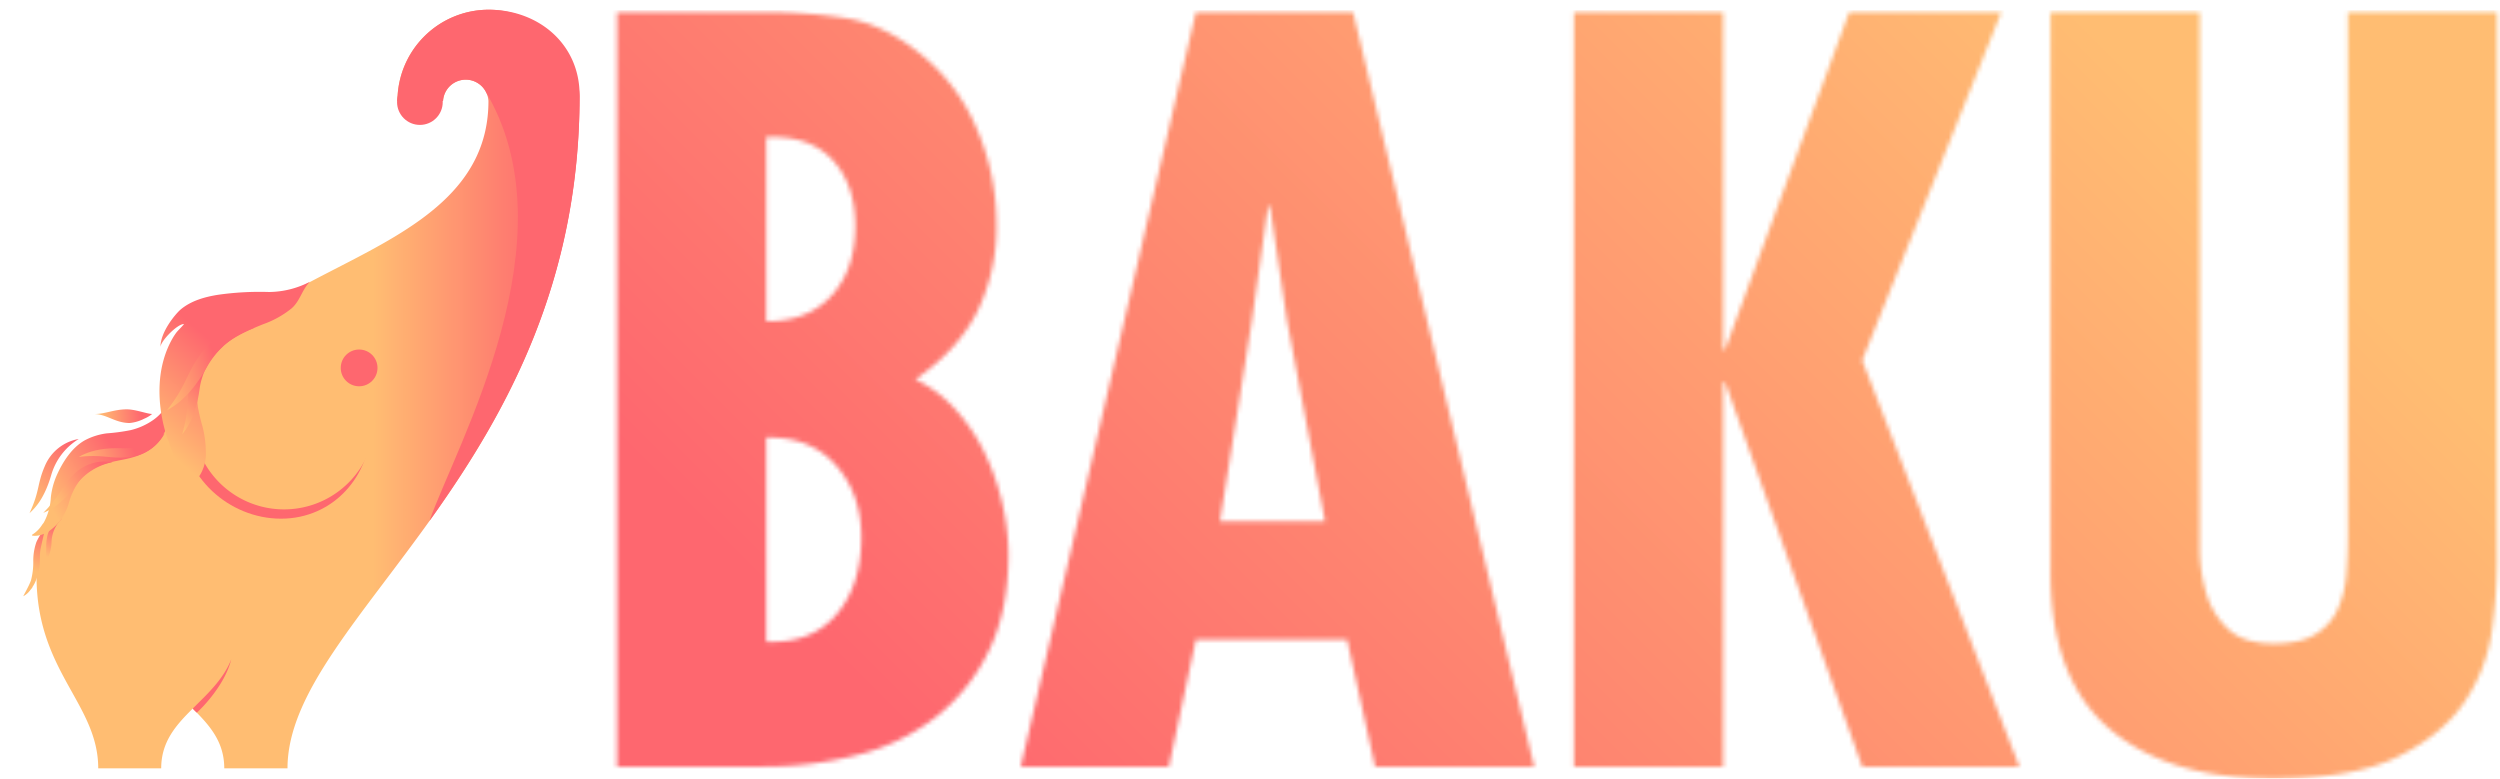 <svg xmlns="http://www.w3.org/2000/svg" xmlns:xlink="http://www.w3.org/1999/xlink" viewBox="0 0 578 180"><defs><linearGradient id="a" x1="8.45" y1="89.94" x2="133.99" y2="89.94" gradientUnits="userSpaceOnUse"><stop offset="0.62" stop-color="#ffbd72"/><stop offset="0.95" stop-color="#fe676f"/></linearGradient><clipPath id="b"><path d="M112.13,20.91c20.6,34.1-6.5,81.69-12.88,99.61,45.57,0,88.28-123.12,93.29-138.46,2.26-6.94-68.61-8-78.69-16.1-7.79-6.27-38.69,53-37.21,70.63.3,3.6,18.72,6.31,23.7,2.28C109.18,31.69,112.13,31.44,112.13,20.91Z" style="fill:none"/></clipPath><linearGradient id="c" x1="10.02" y1="128.4" x2="13.24" y2="121.6" gradientUnits="userSpaceOnUse"><stop offset="0" stop-color="#ffbd72"/><stop offset="1" stop-color="#fe676f"/></linearGradient><linearGradient id="d" x1="39.99" y1="178.59" x2="44.75" y2="165.42" gradientTransform="translate(-21.21 -45.49) rotate(4.13)" gradientUnits="userSpaceOnUse"><stop offset="0.29" stop-color="#ffbd72"/><stop offset="1" stop-color="#fe676f"/></linearGradient><linearGradient id="e" x1="10.52" y1="115.29" x2="38.17" y2="98.63" gradientUnits="userSpaceOnUse"><stop offset="0" stop-color="#ffbd72"/><stop offset="0.6" stop-color="#fe676f"/></linearGradient><linearGradient id="f" x1="34.99" y1="101.25" x2="63.74" y2="67.74" gradientUnits="userSpaceOnUse"><stop offset="0" stop-color="#ffbd72"/><stop offset="0.59" stop-color="#fe676f"/></linearGradient><linearGradient id="g" x1="21.87" y1="97.05" x2="35.15" y2="95.59" gradientUnits="userSpaceOnUse"><stop offset="0.08" stop-color="#ffbd72"/><stop offset="0.82" stop-color="#fe676f"/></linearGradient><linearGradient id="h" x1="81.94" y1="203.77" x2="91.54" y2="191.19" gradientTransform="translate(-43.94 -98.84) rotate(8.74)" xlink:href="#c"/><linearGradient id="i" x1="71.01" y1="170.78" x2="79.48" y2="153.43" gradientTransform="matrix(0.16, -0.99, -0.99, -0.16, 176.18, 204.98)" gradientUnits="userSpaceOnUse"><stop offset="0" stop-color="#ffbd72"/><stop offset="0.67" stop-color="#fe676f"/></linearGradient><linearGradient id="j" x1="39.18" y1="96.48" x2="52.94" y2="84.06" gradientUnits="userSpaceOnUse"><stop offset="0" stop-color="#ffbd72"/><stop offset="0.62" stop-color="#fe676f"/></linearGradient><linearGradient id="k" x1="248.13" y1="286.96" x2="265.01" y2="271.73" gradientTransform="translate(-87.2 -269.39) rotate(21.73)" xlink:href="#j"/><linearGradient id="l" x1="357.38" y1="379.15" x2="363.1" y2="367.09" gradientTransform="matrix(0.84, 0.54, -0.54, 0.84, -83.3, -396.97)" xlink:href="#c"/><mask id="m" x="134.01" y="-8.72" width="569.39" height="215.38" maskUnits="userSpaceOnUse"><path d="M142.67,177.25V2.79h33.78a122.64,122.64,0,0,1,19,1.39q8.79,1.4,17.12,8.1a43.78,43.78,0,0,1,13.3,17.59,55.16,55.16,0,0,1,4.51,21.75,44.51,44.51,0,0,1-4.51,20.59q-4.51,8.79-14.23,15.5A29.74,29.74,0,0,1,221,94.77a42.36,42.36,0,0,1,6.71,10.06,54.43,54.43,0,0,1,4.05,11.69,52.67,52.67,0,0,1,1.39,11.68q0,13-4.51,22.21a43.2,43.2,0,0,1-12.15,15.28,49.23,49.23,0,0,1-18,8.79,85.92,85.92,0,0,1-22.21,2.77ZM197.74,52.31q0-9.72-5.32-15.39t-15.27-5.2V74.29q9.72,0,15.15-6T197.74,52.31Zm1.39,72q0-10.18-5.9-16.78t-16.08-6.36v47.2q10.41.46,16.19-6.25T199.13,124.27Z" style="fill:#fff"/><path d="M312.83,2.79l41.88,174.46H317.92l-6.48-29.38H276.5l-6.25,29.38H236L276.5,2.79ZM297.55,74.06l-3.93-26.38h-.46l-3.7,26.38-7.41,46.51h24.3Z" style="fill:#fff"/><path d="M398.39,2.79v78h.46l28.69-78h35.17L430.55,83.31l36.33,93.94H430.55L398.85,88.4h-.46v88.85H363.91V2.79Z" style="fill:#fff"/><path d="M508.57,2.79V126.35a37.11,37.11,0,0,0,1.5,10.76,18.43,18.43,0,0,0,5.09,8.33q3.58,3.36,10.53,3.35,6.24,0,9.72-2.19a13.17,13.17,0,0,0,5.09-5.79,24.38,24.38,0,0,0,2-8.21q.35-4.64.34-9.49V2.79h34.48V130.05a119.51,119.51,0,0,1-1.16,15.62A39.06,39.06,0,0,1,570,162q-5,7.64-15.39,12.84T525.46,180q-24.3,0-37.83-11.57t-13.54-36.09V2.79Z" style="fill:#fff"/></mask><linearGradient id="n" x1="205.94" y1="245.39" x2="513.6" y2="-62.27" gradientUnits="userSpaceOnUse"><stop offset="0.13" stop-color="#fe676f"/><stop offset="0.84" stop-color="#ffbd72"/></linearGradient></defs><title>baku_logo_04a</title><path d="M113,2.25a21.11,21.11,0,0,0-21.11,21.1h10.54a5.26,5.26,0,0,1,10.5,0h0c0,40.29-68.26,36.87-68.26,73.74h-.06A36.17,36.17,0,0,0,8.45,133.26c0,22,14.26,29.44,14.26,44.38H37.27c0-6.19,3.44-10,7.29-13.82,3.86,3.84,7.29,7.63,7.29,13.82H66.47C66.47,143.05,134,108,134,22.24A21.07,21.07,0,0,0,113,2.25Z" style="fill:url(#a)"/><path d="M134,21.94c0,.1,0,.2,0,.3,0,.37.06.74.06,1.11Z" style="fill:#ffab91"/><g style="clip-path:url(#b)"><path d="M113,2.25a21.11,21.11,0,0,0-21.11,21.1h10.54a5.26,5.26,0,0,1,10.5,0h0c0,40.29-68.26,36.87-68.26,73.74h-.06A36.17,36.17,0,0,0,8.45,133.26c0,22,14.26,29.44,14.26,44.38H37.27c0-6.19,3.44-10,7.29-13.82,3.86,3.84,7.29,7.63,7.29,13.82H66.47C66.47,143,134,108.1,134,21.94,134,10.28,124.6,2.25,113,2.25Z" style="fill:#fe676f"/></g><path d="M85.77,98.12c0,12-8.76,21.8-20.8,21.8s-22.8-9.76-22.8-21.8Z" style="fill:#fe676f"/><path d="M86.77,97.12a21.11,21.11,0,0,1-42.21,0Z" style="fill:#ffbd72"/><circle cx="83.03" cy="85.06" r="4.25" style="fill:#fe676f"/><path d="M10.31,130.36a9.45,9.45,0,0,0,1.61-5.22,7.88,7.88,0,0,1,2.38-5.22,5.67,5.67,0,0,0-3.4,4.22C10.42,126.63,11,127.24,10.31,130.36Z" style="fill:url(#c)"/><path d="M7.16,136.23l.09-.11c.07-.09.15-.17.22-.25a.15.15,0,0,0,0-.11,7,7,0,0,0,.66-1.16,11.72,11.72,0,0,0,1-3.63c.15-1.34,0-2.77.26-4.09s1-4.31.89-4.24a2.37,2.37,0,0,0-1,1.08,13.23,13.23,0,0,0-.87,1.62,13.23,13.23,0,0,0-.72,4.21,16.69,16.69,0,0,1-.51,4.57c-.44,1.35-1.91,3.79-1.77,3.72A4.75,4.75,0,0,0,7,136.43,1.71,1.71,0,0,0,7.16,136.23Z" style="fill:url(#d)"/><path d="M13.07,110a17.44,17.44,0,0,0-1.32,5,13.41,13.41,0,0,1-1.62,5.8c-.11.17.09-.09-.36.48a7.16,7.16,0,0,1-2.36,2.36.14.14,0,0,0,.09.2c2.58.35,5-1.67,6.52-3.57A14.54,14.54,0,0,0,16,116a15.49,15.49,0,0,1,3-5.64c2.56-2.73,6-3.42,9.53-4.11,3.18-.62,6.09-1.64,8.21-4.23a14.34,14.34,0,0,0,2.88-9.55.14.14,0,0,0-.25-.07c-.48.77-.94,1.55-1.46,2.28a11.05,11.05,0,0,1-2.41,2.37,15.34,15.34,0,0,1-5.27,2.39,43,43,0,0,1-5.53.75,14.83,14.83,0,0,0-5,1.56C16.62,103.43,14.47,106.84,13.07,110Z" style="fill:url(#e)"/><path d="M37.09,80.28c0-1.37,3.86-5.37,5.45-5.37-.57.78-1.36,1.4-1.93,2.2l-.4.59C36,84.55,36.14,93.38,38.58,101l.39,1.08c.79,2.16,1.61,4.28,2.27,6.35.11.37.21.73.29,1.1s.16.75.22,1.13a7.71,7.71,0,0,1,0,1c0,1.61-1.54,4.93-1.42,4.79.51-.62,1-1.26,1.48-1.88a10.57,10.57,0,0,1,.73-.77l0,0c.3-.3.62-.59.93-.88s.37-.38.54-.58a7,7,0,0,0,.66-.54,10.53,10.53,0,0,0,1.81-2.39,9.74,9.74,0,0,0,1.11-5.19,25.18,25.18,0,0,0-.77-5.6,43.78,43.78,0,0,1-1.1-4.7c0-.26-.06-.53-.08-.8a13.83,13.83,0,0,1,.59-5c.1-.34.21-.67.33-1a16.73,16.73,0,0,1,3.92-6.16c2.88-2.84,6.65-4.5,10.36-6a22.38,22.38,0,0,0,6.55-3.64c2-1.73,2.4-4.3,4.25-6.17a20.93,20.93,0,0,1-9.43,2.36,68,68,0,0,0-11.76.64c-3.12.49-6.33,1.39-8.77,3.48C40.47,72.73,37.09,76.75,37.09,80.28Z" style="fill:url(#f)"/><path d="M30,97.8a9.53,9.53,0,0,0,3.35-1,7.39,7.39,0,0,0,1.83-1.09c-1.12,0-3.87-1.07-5.85-1.07-3,0-5,1.09-7.59,1.09C24.71,95.74,26.58,97.8,30,97.8Z" style="fill:url(#g)"/><path d="M6.82,118.65c1.2-1.12,3.35-3.17,5-8.73a14.45,14.45,0,0,1,6.39-8.43,10.43,10.43,0,0,0-7.82,6.21C8.52,112,9.29,113.3,6.82,118.65Z" style="fill:url(#h)"/><path d="M29.74,105.69a10.43,10.43,0,0,0,8.33-5.5,14.46,14.46,0,0,1-10,3.44c-5.8-.15-8.42,1.25-9.86,2C24.07,105,25.08,106.13,29.74,105.69Z" style="fill:url(#i)"/><path d="M42.12,100.42c1.11-1.41,3.09-4,4-10.28A15.83,15.83,0,0,1,51.6,80a11.42,11.42,0,0,0-7.43,8C42.85,92.93,43.9,94.22,42.12,100.42Z" style="fill:url(#j)"/><path d="M38.59,94.88c1.91-1.1,5.34-3.14,9.2-9.91a19.46,19.46,0,0,1,10.9-9.1,14,14,0,0,0-12.11,5.76C42.83,86.68,43.44,88.63,38.59,94.88Z" style="fill:url(#k)"/><path d="M10,118.57c1.45-.61,4.07-1.75,7.41-6.22A13.9,13.9,0,0,1,26,106.86a10.08,10.08,0,0,0-9.12,3C13.77,113.12,14,114.56,10,118.57Z" style="fill:url(#l)"/><path d="M53.47,152.43c-1.88,4.84-6.09,8.53-8.91,11.39a9.27,9.27,0,0,0,.94.94C46.61,163.81,52,158.39,53.47,152.43Z" style="fill:#fe676f"/><circle cx="97.08" cy="23.6" r="5.28" style="fill:#fe676f"/><g style="mask:url(#m)"><rect x="141.3" y="2.37" width="436.94" height="178.38" style="fill:url(#n)"/></g></svg>